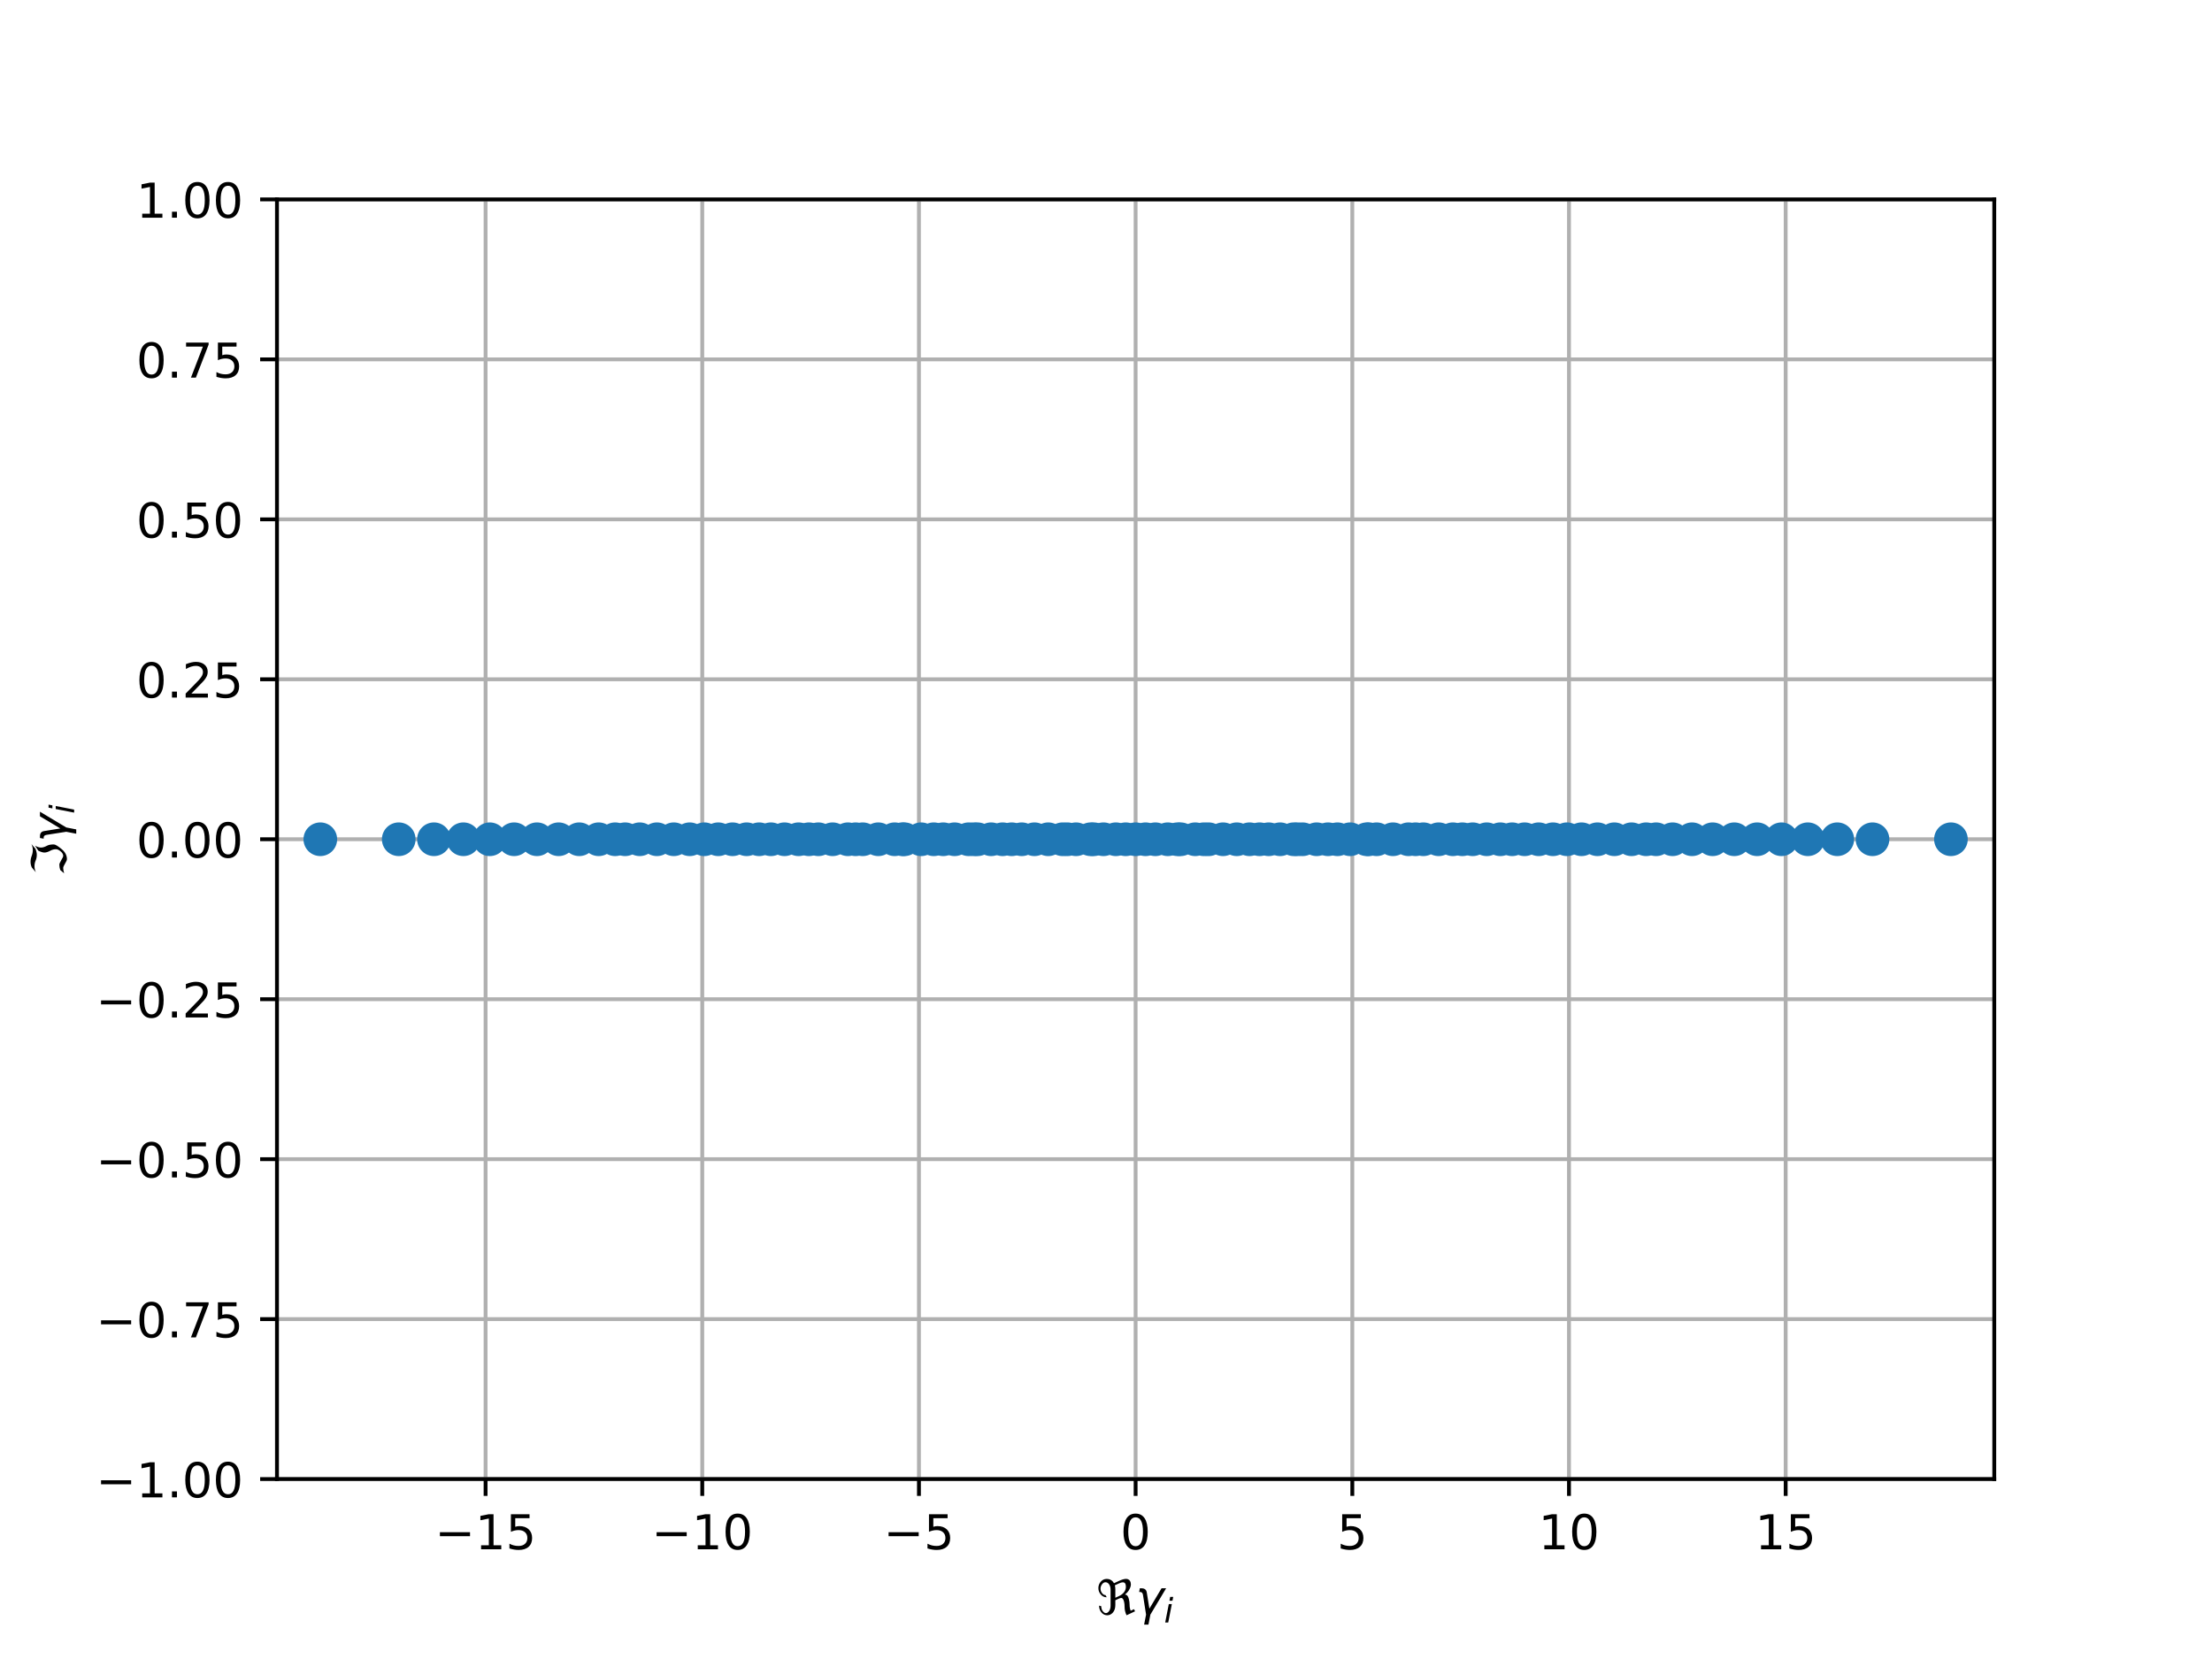 <?xml version="1.0" encoding="utf-8" standalone="no"?>
<!DOCTYPE svg PUBLIC "-//W3C//DTD SVG 1.1//EN"
  "http://www.w3.org/Graphics/SVG/1.1/DTD/svg11.dtd">
<!-- Created with matplotlib (http://matplotlib.org/) -->
<svg height="345pt" version="1.1" viewBox="0 0 460 345" width="460pt" xmlns="http://www.w3.org/2000/svg" xmlns:xlink="http://www.w3.org/1999/xlink">
 <defs>
  <style type="text/css">
*{stroke-linecap:butt;stroke-linejoin:round;}
  </style>
 </defs>
 <g id="figure_1">
  <g id="patch_1">
   <path d="M 0 345.6 
L 460.8 345.6 
L 460.8 0 
L 0 0 
z
" style="fill:#ffffff;"/>
  </g>
  <g id="axes_1">
   <g id="patch_2">
    <path d="M 57.6 307.584 
L 414.72 307.584 
L 414.72 41.472 
L 57.6 41.472 
z
" style="fill:#ffffff;"/>
   </g>
   <g id="matplotlib.axis_1">
    <g id="xtick_1">
     <g id="line2d_1">
      <path clip-path="url(#p9ba957475b)" d="M 100.978 307.584 
L 100.978 41.472 
" style="fill:none;stroke:#b0b0b0;stroke-linecap:square;stroke-width:0.8;"/>
     </g>
     <g id="line2d_2">
      <defs>
       <path d="M 0 0 
L 0 3.5 
" id="m57a1d39f60" style="stroke:#000000;stroke-width:0.8;"/>
      </defs>
      <g>
       <use style="stroke:#000000;stroke-width:0.8;" x="100.978" xlink:href="#m57a1d39f60" y="307.584"/>
      </g>
     </g>
     <g id="text_1">
      <!-- −15 -->
      <defs>
       <path d="M 10.594 35.5 
L 73.188 35.5 
L 73.188 27.203 
L 10.594 27.203 
z
" id="DejaVuSans-2212"/>
       <path d="M 12.406 8.297 
L 28.516 8.297 
L 28.516 63.922 
L 10.984 60.406 
L 10.984 69.391 
L 28.422 72.906 
L 38.281 72.906 
L 38.281 8.297 
L 54.391 8.297 
L 54.391 0 
L 12.406 0 
z
" id="DejaVuSans-31"/>
       <path d="M 10.797 72.906 
L 49.516 72.906 
L 49.516 64.594 
L 19.828 64.594 
L 19.828 46.734 
Q 21.969 47.469 24.109 47.828 
Q 26.266 48.188 28.422 48.188 
Q 40.625 48.188 47.75 41.5 
Q 54.891 34.812 54.891 23.391 
Q 54.891 11.625 47.562 5.094 
Q 40.234 -1.422 26.906 -1.422 
Q 22.312 -1.422 17.547 -0.641 
Q 12.797 0.141 7.719 1.703 
L 7.719 11.625 
Q 12.109 9.234 16.797 8.062 
Q 21.484 6.891 26.703 6.891 
Q 35.156 6.891 40.078 11.328 
Q 45.016 15.766 45.016 23.391 
Q 45.016 31 40.078 35.438 
Q 35.156 39.891 26.703 39.891 
Q 22.75 39.891 18.812 39.016 
Q 14.891 38.141 10.797 36.281 
z
" id="DejaVuSans-35"/>
      </defs>
      <g transform="translate(90.426 322.182)scale(0.1 -0.1)">
       <use xlink:href="#DejaVuSans-2212"/>
       <use x="83.789" xlink:href="#DejaVuSans-31"/>
       <use x="147.412" xlink:href="#DejaVuSans-35"/>
      </g>
     </g>
    </g>
    <g id="xtick_2">
     <g id="line2d_3">
      <path clip-path="url(#p9ba957475b)" d="M 146.039 307.584 
L 146.039 41.472 
" style="fill:none;stroke:#b0b0b0;stroke-linecap:square;stroke-width:0.8;"/>
     </g>
     <g id="line2d_4">
      <g>
       <use style="stroke:#000000;stroke-width:0.8;" x="146.039" xlink:href="#m57a1d39f60" y="307.584"/>
      </g>
     </g>
     <g id="text_2">
      <!-- −10 -->
      <defs>
       <path d="M 31.781 66.406 
Q 24.172 66.406 20.328 58.906 
Q 16.5 51.422 16.5 36.375 
Q 16.5 21.391 20.328 13.891 
Q 24.172 6.391 31.781 6.391 
Q 39.453 6.391 43.281 13.891 
Q 47.125 21.391 47.125 36.375 
Q 47.125 51.422 43.281 58.906 
Q 39.453 66.406 31.781 66.406 
M 31.781 74.219 
Q 44.047 74.219 50.516 64.516 
Q 56.984 54.828 56.984 36.375 
Q 56.984 17.969 50.516 8.266 
Q 44.047 -1.422 31.781 -1.422 
Q 19.531 -1.422 13.062 8.266 
Q 6.594 17.969 6.594 36.375 
Q 6.594 54.828 13.062 64.516 
Q 19.531 74.219 31.781 74.219 
" id="DejaVuSans-30"/>
      </defs>
      <g transform="translate(135.486 322.182)scale(0.1 -0.1)">
       <use xlink:href="#DejaVuSans-2212"/>
       <use x="83.789" xlink:href="#DejaVuSans-31"/>
       <use x="147.412" xlink:href="#DejaVuSans-30"/>
      </g>
     </g>
    </g>
    <g id="xtick_3">
     <g id="line2d_5">
      <path clip-path="url(#p9ba957475b)" d="M 191.099 307.584 
L 191.099 41.472 
" style="fill:none;stroke:#b0b0b0;stroke-linecap:square;stroke-width:0.8;"/>
     </g>
     <g id="line2d_6">
      <g>
       <use style="stroke:#000000;stroke-width:0.8;" x="191.099" xlink:href="#m57a1d39f60" y="307.584"/>
      </g>
     </g>
     <g id="text_3">
      <!-- −5 -->
      <g transform="translate(183.728 322.182)scale(0.1 -0.1)">
       <use xlink:href="#DejaVuSans-2212"/>
       <use x="83.789" xlink:href="#DejaVuSans-35"/>
      </g>
     </g>
    </g>
    <g id="xtick_4">
     <g id="line2d_7">
      <path clip-path="url(#p9ba957475b)" d="M 236.16 307.584 
L 236.16 41.472 
" style="fill:none;stroke:#b0b0b0;stroke-linecap:square;stroke-width:0.8;"/>
     </g>
     <g id="line2d_8">
      <g>
       <use style="stroke:#000000;stroke-width:0.8;" x="236.16" xlink:href="#m57a1d39f60" y="307.584"/>
      </g>
     </g>
     <g id="text_4">
      <!-- 0 -->
      <g transform="translate(232.979 322.182)scale(0.1 -0.1)">
       <use xlink:href="#DejaVuSans-30"/>
      </g>
     </g>
    </g>
    <g id="xtick_5">
     <g id="line2d_9">
      <path clip-path="url(#p9ba957475b)" d="M 281.221 307.584 
L 281.221 41.472 
" style="fill:none;stroke:#b0b0b0;stroke-linecap:square;stroke-width:0.8;"/>
     </g>
     <g id="line2d_10">
      <g>
       <use style="stroke:#000000;stroke-width:0.8;" x="281.221" xlink:href="#m57a1d39f60" y="307.584"/>
      </g>
     </g>
     <g id="text_5">
      <!-- 5 -->
      <g transform="translate(278.039 322.182)scale(0.1 -0.1)">
       <use xlink:href="#DejaVuSans-35"/>
      </g>
     </g>
    </g>
    <g id="xtick_6">
     <g id="line2d_11">
      <path clip-path="url(#p9ba957475b)" d="M 326.281 307.584 
L 326.281 41.472 
" style="fill:none;stroke:#b0b0b0;stroke-linecap:square;stroke-width:0.8;"/>
     </g>
     <g id="line2d_12">
      <g>
       <use style="stroke:#000000;stroke-width:0.8;" x="326.281" xlink:href="#m57a1d39f60" y="307.584"/>
      </g>
     </g>
     <g id="text_6">
      <!-- 10 -->
      <g transform="translate(319.919 322.182)scale(0.1 -0.1)">
       <use xlink:href="#DejaVuSans-31"/>
       <use x="63.623" xlink:href="#DejaVuSans-30"/>
      </g>
     </g>
    </g>
    <g id="xtick_7">
     <g id="line2d_13">
      <path clip-path="url(#p9ba957475b)" d="M 371.342 307.584 
L 371.342 41.472 
" style="fill:none;stroke:#b0b0b0;stroke-linecap:square;stroke-width:0.8;"/>
     </g>
     <g id="line2d_14">
      <g>
       <use style="stroke:#000000;stroke-width:0.8;" x="371.342" xlink:href="#m57a1d39f60" y="307.584"/>
      </g>
     </g>
     <g id="text_7">
      <!-- 15 -->
      <g transform="translate(364.979 322.182)scale(0.1 -0.1)">
       <use xlink:href="#DejaVuSans-31"/>
       <use x="63.623" xlink:href="#DejaVuSans-35"/>
      </g>
     </g>
    </g>
    <g id="text_8">
     <!-- $\Re \gamma_i$ -->
     <defs>
      <path d="M 62.594 -1.422 
Q 58.594 7.516 58.594 15.281 
Q 58.594 22.125 57.516 26.562 
Q 55.562 34.672 51.703 34.672 
Q 49.656 34.672 45.172 32.562 
L 39.312 29.828 
L 39.312 20.125 
Q 39.312 10.062 34.281 4.297 
Q 29.25 -1.422 22.406 -1.422 
Q 15.531 -1.422 10.547 4.297 
Q 5.516 10.062 5.516 18.656 
Q 7.719 18.062 9.969 17.484 
Q 9.969 11.531 13.094 7.328 
Q 16.219 3.078 19.734 3.078 
Q 23.25 3.078 26.312 7.328 
Q 29.438 11.578 29.438 18.891 
L 29.438 51.469 
Q 29.438 58.734 26.312 63.031 
Q 23.25 67.281 18.75 67.281 
Q 14.797 67.281 11.625 63.031 
Q 8.5 58.844 8.5 53.906 
Q 8.5 48.969 11.625 44.781 
Q 14.75 40.531 18.797 40.531 
L 21.438 36.031 
Q 14.062 36.031 9.078 41.75 
Q 4.047 47.516 4.047 55.125 
Q 4.047 62.797 9.078 68.5 
Q 14.062 74.219 21.438 74.219 
Q 29.344 74.219 34.281 68.5 
Q 35.75 66.797 36.531 65.234 
L 46.828 70.016 
Q 55.953 74.266 61.422 74.266 
Q 63.719 74.266 65.484 73.578 
Q 71.625 71.188 71.625 62.547 
Q 71.625 58.297 68.453 52.297 
Q 65.234 46.234 59.125 41.656 
Q 61.969 41.656 64.359 39.266 
Q 66.109 37.5 67.438 32.422 
Q 69 26.422 69 20.016 
Q 69 13.766 71.188 8.016 
L 78.219 11.281 
L 80.281 6.844 
z
M 38.281 60.891 
Q 39.312 57.234 39.312 52.734 
L 39.312 35.016 
L 46.828 38.484 
Q 53.859 41.75 57.625 46.828 
Q 61.234 51.812 61.234 57.719 
Q 61.234 65.094 57.625 66.656 
Q 56.453 67.141 54.938 67.141 
Q 51.812 67.141 46.828 64.844 
z
" id="DejaVuSans-Oblique-211c"/>
      <path d="M 23.297 46.094 
L 28.719 12.312 
L 54 54.688 
L 63.531 54.688 
L 30.812 0 
L 26.766 -20.797 
L 17.781 -20.797 
L 21.828 0 
L 15.438 40.828 
Q 14.453 46.969 9.812 46.969 
L 7.422 46.969 
L 8.891 54.688 
L 12.312 54.688 
Q 21.922 54.688 23.297 46.094 
" id="DejaVuSans-Oblique-3b3"/>
      <path d="M 18.312 75.984 
L 27.297 75.984 
L 25.094 64.594 
L 16.109 64.594 
z
M 14.203 54.688 
L 23.188 54.688 
L 12.5 0 
L 3.516 0 
z
" id="DejaVuSans-Oblique-69"/>
     </defs>
     <g transform="translate(228.01 335.84)scale(0.1 -0.1)">
      <use transform="translate(0 0.734)" xlink:href="#DejaVuSans-Oblique-211c"/>
      <use transform="translate(81.396 0.734)" xlink:href="#DejaVuSans-Oblique-3b3"/>
      <use transform="translate(140.576 -15.672)scale(0.7)" xlink:href="#DejaVuSans-Oblique-69"/>
     </g>
    </g>
   </g>
   <g id="matplotlib.axis_2">
    <g id="ytick_1">
     <g id="line2d_15">
      <path clip-path="url(#p9ba957475b)" d="M 57.6 307.584 
L 414.72 307.584 
" style="fill:none;stroke:#b0b0b0;stroke-linecap:square;stroke-width:0.8;"/>
     </g>
     <g id="line2d_16">
      <defs>
       <path d="M 0 0 
L -3.5 0 
" id="mcc3b626777" style="stroke:#000000;stroke-width:0.8;"/>
      </defs>
      <g>
       <use style="stroke:#000000;stroke-width:0.8;" x="57.6" xlink:href="#mcc3b626777" y="307.584"/>
      </g>
     </g>
     <g id="text_9">
      <!-- −1.00 -->
      <defs>
       <path d="M 10.688 12.406 
L 21 12.406 
L 21 0 
L 10.688 0 
z
" id="DejaVuSans-2e"/>
      </defs>
      <g transform="translate(19.955 311.383)scale(0.1 -0.1)">
       <use xlink:href="#DejaVuSans-2212"/>
       <use x="83.789" xlink:href="#DejaVuSans-31"/>
       <use x="147.412" xlink:href="#DejaVuSans-2e"/>
       <use x="179.199" xlink:href="#DejaVuSans-30"/>
       <use x="242.822" xlink:href="#DejaVuSans-30"/>
      </g>
     </g>
    </g>
    <g id="ytick_2">
     <g id="line2d_17">
      <path clip-path="url(#p9ba957475b)" d="M 57.6 274.32 
L 414.72 274.32 
" style="fill:none;stroke:#b0b0b0;stroke-linecap:square;stroke-width:0.8;"/>
     </g>
     <g id="line2d_18">
      <g>
       <use style="stroke:#000000;stroke-width:0.8;" x="57.6" xlink:href="#mcc3b626777" y="274.32"/>
      </g>
     </g>
     <g id="text_10">
      <!-- −0.75 -->
      <defs>
       <path d="M 8.203 72.906 
L 55.078 72.906 
L 55.078 68.703 
L 28.609 0 
L 18.312 0 
L 43.219 64.594 
L 8.203 64.594 
z
" id="DejaVuSans-37"/>
      </defs>
      <g transform="translate(19.955 278.119)scale(0.1 -0.1)">
       <use xlink:href="#DejaVuSans-2212"/>
       <use x="83.789" xlink:href="#DejaVuSans-30"/>
       <use x="147.412" xlink:href="#DejaVuSans-2e"/>
       <use x="179.199" xlink:href="#DejaVuSans-37"/>
       <use x="242.822" xlink:href="#DejaVuSans-35"/>
      </g>
     </g>
    </g>
    <g id="ytick_3">
     <g id="line2d_19">
      <path clip-path="url(#p9ba957475b)" d="M 57.6 241.056 
L 414.72 241.056 
" style="fill:none;stroke:#b0b0b0;stroke-linecap:square;stroke-width:0.8;"/>
     </g>
     <g id="line2d_20">
      <g>
       <use style="stroke:#000000;stroke-width:0.8;" x="57.6" xlink:href="#mcc3b626777" y="241.056"/>
      </g>
     </g>
     <g id="text_11">
      <!-- −0.50 -->
      <g transform="translate(19.955 244.855)scale(0.1 -0.1)">
       <use xlink:href="#DejaVuSans-2212"/>
       <use x="83.789" xlink:href="#DejaVuSans-30"/>
       <use x="147.412" xlink:href="#DejaVuSans-2e"/>
       <use x="179.199" xlink:href="#DejaVuSans-35"/>
       <use x="242.822" xlink:href="#DejaVuSans-30"/>
      </g>
     </g>
    </g>
    <g id="ytick_4">
     <g id="line2d_21">
      <path clip-path="url(#p9ba957475b)" d="M 57.6 207.792 
L 414.72 207.792 
" style="fill:none;stroke:#b0b0b0;stroke-linecap:square;stroke-width:0.8;"/>
     </g>
     <g id="line2d_22">
      <g>
       <use style="stroke:#000000;stroke-width:0.8;" x="57.6" xlink:href="#mcc3b626777" y="207.792"/>
      </g>
     </g>
     <g id="text_12">
      <!-- −0.25 -->
      <defs>
       <path d="M 19.188 8.297 
L 53.609 8.297 
L 53.609 0 
L 7.328 0 
L 7.328 8.297 
Q 12.938 14.109 22.625 23.891 
Q 32.328 33.688 34.812 36.531 
Q 39.547 41.844 41.422 45.531 
Q 43.312 49.219 43.312 52.781 
Q 43.312 58.594 39.234 62.25 
Q 35.156 65.922 28.609 65.922 
Q 23.969 65.922 18.812 64.312 
Q 13.672 62.703 7.812 59.422 
L 7.812 69.391 
Q 13.766 71.781 18.938 73 
Q 24.125 74.219 28.422 74.219 
Q 39.75 74.219 46.484 68.547 
Q 53.219 62.891 53.219 53.422 
Q 53.219 48.922 51.531 44.891 
Q 49.859 40.875 45.406 35.406 
Q 44.188 33.984 37.641 27.219 
Q 31.109 20.453 19.188 8.297 
" id="DejaVuSans-32"/>
      </defs>
      <g transform="translate(19.955 211.591)scale(0.1 -0.1)">
       <use xlink:href="#DejaVuSans-2212"/>
       <use x="83.789" xlink:href="#DejaVuSans-30"/>
       <use x="147.412" xlink:href="#DejaVuSans-2e"/>
       <use x="179.199" xlink:href="#DejaVuSans-32"/>
       <use x="242.822" xlink:href="#DejaVuSans-35"/>
      </g>
     </g>
    </g>
    <g id="ytick_5">
     <g id="line2d_23">
      <path clip-path="url(#p9ba957475b)" d="M 57.6 174.528 
L 414.72 174.528 
" style="fill:none;stroke:#b0b0b0;stroke-linecap:square;stroke-width:0.8;"/>
     </g>
     <g id="line2d_24">
      <g>
       <use style="stroke:#000000;stroke-width:0.8;" x="57.6" xlink:href="#mcc3b626777" y="174.528"/>
      </g>
     </g>
     <g id="text_13">
      <!-- 0.00 -->
      <g transform="translate(28.334 178.327)scale(0.1 -0.1)">
       <use xlink:href="#DejaVuSans-30"/>
       <use x="63.623" xlink:href="#DejaVuSans-2e"/>
       <use x="95.41" xlink:href="#DejaVuSans-30"/>
       <use x="159.033" xlink:href="#DejaVuSans-30"/>
      </g>
     </g>
    </g>
    <g id="ytick_6">
     <g id="line2d_25">
      <path clip-path="url(#p9ba957475b)" d="M 57.6 141.264 
L 414.72 141.264 
" style="fill:none;stroke:#b0b0b0;stroke-linecap:square;stroke-width:0.8;"/>
     </g>
     <g id="line2d_26">
      <g>
       <use style="stroke:#000000;stroke-width:0.8;" x="57.6" xlink:href="#mcc3b626777" y="141.264"/>
      </g>
     </g>
     <g id="text_14">
      <!-- 0.25 -->
      <g transform="translate(28.334 145.063)scale(0.1 -0.1)">
       <use xlink:href="#DejaVuSans-30"/>
       <use x="63.623" xlink:href="#DejaVuSans-2e"/>
       <use x="95.41" xlink:href="#DejaVuSans-32"/>
       <use x="159.033" xlink:href="#DejaVuSans-35"/>
      </g>
     </g>
    </g>
    <g id="ytick_7">
     <g id="line2d_27">
      <path clip-path="url(#p9ba957475b)" d="M 57.6 108 
L 414.72 108 
" style="fill:none;stroke:#b0b0b0;stroke-linecap:square;stroke-width:0.8;"/>
     </g>
     <g id="line2d_28">
      <g>
       <use style="stroke:#000000;stroke-width:0.8;" x="57.6" xlink:href="#mcc3b626777" y="108"/>
      </g>
     </g>
     <g id="text_15">
      <!-- 0.50 -->
      <g transform="translate(28.334 111.799)scale(0.1 -0.1)">
       <use xlink:href="#DejaVuSans-30"/>
       <use x="63.623" xlink:href="#DejaVuSans-2e"/>
       <use x="95.41" xlink:href="#DejaVuSans-35"/>
       <use x="159.033" xlink:href="#DejaVuSans-30"/>
      </g>
     </g>
    </g>
    <g id="ytick_8">
     <g id="line2d_29">
      <path clip-path="url(#p9ba957475b)" d="M 57.6 74.736 
L 414.72 74.736 
" style="fill:none;stroke:#b0b0b0;stroke-linecap:square;stroke-width:0.8;"/>
     </g>
     <g id="line2d_30">
      <g>
       <use style="stroke:#000000;stroke-width:0.8;" x="57.6" xlink:href="#mcc3b626777" y="74.736"/>
      </g>
     </g>
     <g id="text_16">
      <!-- 0.75 -->
      <g transform="translate(28.334 78.535)scale(0.1 -0.1)">
       <use xlink:href="#DejaVuSans-30"/>
       <use x="63.623" xlink:href="#DejaVuSans-2e"/>
       <use x="95.41" xlink:href="#DejaVuSans-37"/>
       <use x="159.033" xlink:href="#DejaVuSans-35"/>
      </g>
     </g>
    </g>
    <g id="ytick_9">
     <g id="line2d_31">
      <path clip-path="url(#p9ba957475b)" d="M 57.6 41.472 
L 414.72 41.472 
" style="fill:none;stroke:#b0b0b0;stroke-linecap:square;stroke-width:0.8;"/>
     </g>
     <g id="line2d_32">
      <g>
       <use style="stroke:#000000;stroke-width:0.8;" x="57.6" xlink:href="#mcc3b626777" y="41.472"/>
      </g>
     </g>
     <g id="text_17">
      <!-- 1.00 -->
      <g transform="translate(28.334 45.271)scale(0.1 -0.1)">
       <use xlink:href="#DejaVuSans-31"/>
       <use x="63.623" xlink:href="#DejaVuSans-2e"/>
       <use x="95.41" xlink:href="#DejaVuSans-30"/>
       <use x="159.033" xlink:href="#DejaVuSans-30"/>
      </g>
     </g>
    </g>
    <g id="text_18">
     <!-- $\Im \gamma_i$ -->
     <defs>
      <path d="M 5.172 4.391 
L 12.016 12.453 
Q 17.438 14.359 23.141 14.359 
Q 25.922 14.359 32.375 10.453 
Q 39.406 6.25 41.016 6.25 
Q 46.922 6.25 51.812 12.938 
Q 55.281 17.672 55.281 21.344 
Q 55.281 27.484 52.25 32.953 
Q 48.344 40.094 48.344 45.406 
Q 48.344 50.297 52.25 58.109 
L 62.641 64.938 
Q 58.734 58.156 58.734 52.25 
Q 58.734 47.016 62.641 39.797 
Q 65.234 35.016 65.234 25.828 
Q 65.234 21.234 55.375 9.422 
Q 46.297 -1.422 34.469 -1.422 
Q 31.844 -1.422 25.531 2.438 
Q 19.047 6.344 16.312 6.344 
Q 11.719 6.344 5.172 4.391 
M 17.094 71.484 
Q 22.406 74.219 29.297 74.219 
Q 35.297 74.219 41.5 71.828 
Q 47.469 69.531 53.719 69.531 
Q 59.812 69.531 65.922 72.359 
L 56.156 64.062 
Q 49.359 61.234 43.953 61.234 
Q 36.969 61.234 31.734 63.625 
Q 26.516 66.016 19.531 66.016 
Q 13.578 66.016 7.328 63.188 
z
" id="DejaVuSans-Oblique-2111"/>
     </defs>
     <g transform="translate(13.855 182.128)rotate(-90)scale(0.1 -0.1)">
      <use transform="translate(0 0.781)" xlink:href="#DejaVuSans-Oblique-2111"/>
      <use transform="translate(69.727 0.781)" xlink:href="#DejaVuSans-Oblique-3b3"/>
      <use transform="translate(128.906 -15.625)scale(0.7)" xlink:href="#DejaVuSans-Oblique-69"/>
     </g>
    </g>
   </g>
   <g id="line2d_33">
    <defs>
     <path d="M 0 3 
C 0.796 3 1.559 2.684 2.121 2.121 
C 2.684 1.559 3 0.796 3 0 
C 3 -0.796 2.684 -1.559 2.121 -2.121 
C 1.559 -2.684 0.796 -3 0 -3 
C -0.796 -3 -1.559 -2.684 -2.121 -2.121 
C -2.684 -1.559 -3 -0.796 -3 0 
C -3 0.796 -2.684 1.559 -2.121 2.121 
C -1.559 2.684 -0.796 3 0 3 
z
" id="mdc341cc45b" style="stroke:#1f77b4;"/>
    </defs>
    <g clip-path="url(#p9ba957475b)">
     <use style="fill:#1f77b4;stroke:#1f77b4;" x="375.951" xlink:href="#mdc341cc45b" y="174.528"/>
     <use style="fill:#1f77b4;stroke:#1f77b4;" x="101.853" xlink:href="#mdc341cc45b" y="174.528"/>
     <use style="fill:#1f77b4;stroke:#1f77b4;" x="127.925" xlink:href="#mdc341cc45b" y="174.528"/>
     <use style="fill:#1f77b4;stroke:#1f77b4;" x="111.666" xlink:href="#mdc341cc45b" y="174.528"/>
     <use style="fill:#1f77b4;stroke:#1f77b4;" x="356.152" xlink:href="#mdc341cc45b" y="174.528"/>
     <use style="fill:#1f77b4;stroke:#1f77b4;" x="370.467" xlink:href="#mdc341cc45b" y="174.528"/>
     <use style="fill:#1f77b4;stroke:#1f77b4;" x="382.075" xlink:href="#mdc341cc45b" y="174.528"/>
     <use style="fill:#1f77b4;stroke:#1f77b4;" x="179.404" xlink:href="#mdc341cc45b" y="174.528"/>
     <use style="fill:#1f77b4;stroke:#1f77b4;" x="191.554" xlink:href="#mdc341cc45b" y="174.528"/>
     <use style="fill:#1f77b4;stroke:#1f77b4;" x="284.676" xlink:href="#mdc341cc45b" y="174.528"/>
     <use style="fill:#1f77b4;stroke:#1f77b4;" x="270.88" xlink:href="#mdc341cc45b" y="174.528"/>
     <use style="fill:#1f77b4;stroke:#1f77b4;" x="82.921" xlink:href="#mdc341cc45b" y="174.528"/>
     <use style="fill:#1f77b4;stroke:#1f77b4;" x="342.327" xlink:href="#mdc341cc45b" y="174.528"/>
     <use style="fill:#1f77b4;stroke:#1f77b4;" x="360.654" xlink:href="#mdc341cc45b" y="174.528"/>
     <use style="fill:#1f77b4;stroke:#1f77b4;" x="129.993" xlink:href="#mdc341cc45b" y="174.528"/>
     <use style="fill:#1f77b4;stroke:#1f77b4;" x="405.708" xlink:href="#mdc341cc45b" y="174.528"/>
     <use style="fill:#1f77b4;stroke:#1f77b4;" x="325.853" xlink:href="#mdc341cc45b" y="174.528"/>
     <use style="fill:#1f77b4;stroke:#1f77b4;" x="116.168" xlink:href="#mdc341cc45b" y="174.528"/>
     <use style="fill:#1f77b4;stroke:#1f77b4;" x="152.335" xlink:href="#mdc341cc45b" y="174.528"/>
     <use style="fill:#1f77b4;stroke:#1f77b4;" x="212.471" xlink:href="#mdc341cc45b" y="174.528"/>
     <use style="fill:#1f77b4;stroke:#1f77b4;" x="66.612" xlink:href="#mdc341cc45b" y="174.528"/>
     <use style="fill:#1f77b4;stroke:#1f77b4;" x="294.383" xlink:href="#mdc341cc45b" y="174.528"/>
     <use style="fill:#1f77b4;stroke:#1f77b4;" x="133.033" xlink:href="#mdc341cc45b" y="174.528"/>
     <use style="fill:#1f77b4;stroke:#1f77b4;" x="251.348" xlink:href="#mdc341cc45b" y="174.528"/>
     <use style="fill:#1f77b4;stroke:#1f77b4;" x="168.221" xlink:href="#mdc341cc45b" y="174.528"/>
     <use style="fill:#1f77b4;stroke:#1f77b4;" x="176.332" xlink:href="#mdc341cc45b" y="174.528"/>
     <use style="fill:#1f77b4;stroke:#1f77b4;" x="120.452" xlink:href="#mdc341cc45b" y="174.528"/>
     <use style="fill:#1f77b4;stroke:#1f77b4;" x="177.937" xlink:href="#mdc341cc45b" y="174.528"/>
     <use style="fill:#1f77b4;stroke:#1f77b4;" x="146.467" xlink:href="#mdc341cc45b" y="174.528"/>
     <use style="fill:#1f77b4;stroke:#1f77b4;" x="322.953" xlink:href="#mdc341cc45b" y="174.528"/>
     <use style="fill:#1f77b4;stroke:#1f77b4;" x="365.405" xlink:href="#mdc341cc45b" y="174.528"/>
     <use style="fill:#1f77b4;stroke:#1f77b4;" x="254.336" xlink:href="#mdc341cc45b" y="174.528"/>
     <use style="fill:#1f77b4;stroke:#1f77b4;" x="90.245" xlink:href="#mdc341cc45b" y="174.528"/>
     <use style="fill:#1f77b4;stroke:#1f77b4;" x="273.809" xlink:href="#mdc341cc45b" y="174.528"/>
     <use style="fill:#1f77b4;stroke:#1f77b4;" x="186.048" xlink:href="#mdc341cc45b" y="174.528"/>
     <use style="fill:#1f77b4;stroke:#1f77b4;" x="304.099" xlink:href="#mdc341cc45b" y="174.528"/>
     <use style="fill:#1f77b4;stroke:#1f77b4;" x="389.399" xlink:href="#mdc341cc45b" y="174.528"/>
     <use style="fill:#1f77b4;stroke:#1f77b4;" x="208.488" xlink:href="#mdc341cc45b" y="174.528"/>
     <use style="fill:#1f77b4;stroke:#1f77b4;" x="317.05" xlink:href="#mdc341cc45b" y="174.528"/>
     <use style="fill:#1f77b4;stroke:#1f77b4;" x="166.067" xlink:href="#mdc341cc45b" y="174.528"/>
     <use style="fill:#1f77b4;stroke:#1f77b4;" x="96.369" xlink:href="#mdc341cc45b" y="174.528"/>
     <use style="fill:#1f77b4;stroke:#1f77b4;" x="163.143" xlink:href="#mdc341cc45b" y="174.528"/>
     <use style="fill:#1f77b4;stroke:#1f77b4;" x="314.454" xlink:href="#mdc341cc45b" y="174.528"/>
     <use style="fill:#1f77b4;stroke:#1f77b4;" x="351.868" xlink:href="#mdc341cc45b" y="174.528"/>
     <use style="fill:#1f77b4;stroke:#1f77b4;" x="136.61" xlink:href="#mdc341cc45b" y="174.528"/>
     <use style="fill:#1f77b4;stroke:#1f77b4;" x="106.915" xlink:href="#mdc341cc45b" y="174.528"/>
     <use style="fill:#1f77b4;stroke:#1f77b4;" x="206.111" xlink:href="#mdc341cc45b" y="174.528"/>
     <use style="fill:#1f77b4;stroke:#1f77b4;" x="140.122" xlink:href="#mdc341cc45b" y="174.528"/>
     <use style="fill:#1f77b4;stroke:#1f77b4;" x="248.555" xlink:href="#mdc341cc45b" y="174.528"/>
     <use style="fill:#1f77b4;stroke:#1f77b4;" x="149.367" xlink:href="#mdc341cc45b" y="174.528"/>
     <use style="fill:#1f77b4;stroke:#1f77b4;" x="339.287" xlink:href="#mdc341cc45b" y="174.528"/>
     <use style="fill:#1f77b4;stroke:#1f77b4;" x="198.511" xlink:href="#mdc341cc45b" y="174.528"/>
     <use style="fill:#1f77b4;stroke:#1f77b4;" x="124.494" xlink:href="#mdc341cc45b" y="174.528"/>
     <use style="fill:#1f77b4;stroke:#1f77b4;" x="302.133" xlink:href="#mdc341cc45b" y="174.528"/>
     <use style="fill:#1f77b4;stroke:#1f77b4;" x="227.444" xlink:href="#mdc341cc45b" y="174.528"/>
     <use style="fill:#1f77b4;stroke:#1f77b4;" x="276.171" xlink:href="#mdc341cc45b" y="174.528"/>
     <use style="fill:#1f77b4;stroke:#1f77b4;" x="261.931" xlink:href="#mdc341cc45b" y="174.528"/>
     <use style="fill:#1f77b4;stroke:#1f77b4;" x="217.984" xlink:href="#mdc341cc45b" y="174.528"/>
     <use style="fill:#1f77b4;stroke:#1f77b4;" x="344.395" xlink:href="#mdc341cc45b" y="174.528"/>
     <use style="fill:#1f77b4;stroke:#1f77b4;" x="244.876" xlink:href="#mdc341cc45b" y="174.528"/>
     <use style="fill:#1f77b4;stroke:#1f77b4;" x="188.087" xlink:href="#mdc341cc45b" y="174.528"/>
     <use style="fill:#1f77b4;stroke:#1f77b4;" x="347.826" xlink:href="#mdc341cc45b" y="174.528"/>
     <use style="fill:#1f77b4;stroke:#1f77b4;" x="201.44" xlink:href="#mdc341cc45b" y="174.528"/>
     <use style="fill:#1f77b4;stroke:#1f77b4;" x="182.644" xlink:href="#mdc341cc45b" y="174.528"/>
     <use style="fill:#1f77b4;stroke:#1f77b4;" x="280.766" xlink:href="#mdc341cc45b" y="174.528"/>
     <use style="fill:#1f77b4;stroke:#1f77b4;" x="335.71" xlink:href="#mdc341cc45b" y="174.528"/>
     <use style="fill:#1f77b4;stroke:#1f77b4;" x="328.889" xlink:href="#mdc341cc45b" y="174.528"/>
     <use style="fill:#1f77b4;stroke:#1f77b4;" x="215.122" xlink:href="#mdc341cc45b" y="174.528"/>
     <use style="fill:#1f77b4;stroke:#1f77b4;" x="155.27" xlink:href="#mdc341cc45b" y="174.528"/>
     <use style="fill:#1f77b4;stroke:#1f77b4;" x="284.233" xlink:href="#mdc341cc45b" y="174.528"/>
     <use style="fill:#1f77b4;stroke:#1f77b4;" x="242.847" xlink:href="#mdc341cc45b" y="174.528"/>
     <use style="fill:#1f77b4;stroke:#1f77b4;" x="319.985" xlink:href="#mdc341cc45b" y="174.528"/>
     <use style="fill:#1f77b4;stroke:#1f77b4;" x="203.282" xlink:href="#mdc341cc45b" y="174.528"/>
     <use style="fill:#1f77b4;stroke:#1f77b4;" x="250.344" xlink:href="#mdc341cc45b" y="174.528"/>
     <use style="fill:#1f77b4;stroke:#1f77b4;" x="210.389" xlink:href="#mdc341cc45b" y="174.528"/>
     <use style="fill:#1f77b4;stroke:#1f77b4;" x="259.849" xlink:href="#mdc341cc45b" y="174.528"/>
     <use style="fill:#1f77b4;stroke:#1f77b4;" x="269.038" xlink:href="#mdc341cc45b" y="174.528"/>
     <use style="fill:#1f77b4;stroke:#1f77b4;" x="157.866" xlink:href="#mdc341cc45b" y="174.528"/>
     <use style="fill:#1f77b4;stroke:#1f77b4;" x="223.765" xlink:href="#mdc341cc45b" y="174.528"/>
     <use style="fill:#1f77b4;stroke:#1f77b4;" x="306.253" xlink:href="#mdc341cc45b" y="174.528"/>
     <use style="fill:#1f77b4;stroke:#1f77b4;" x="299.178" xlink:href="#mdc341cc45b" y="174.528"/>
     <use style="fill:#1f77b4;stroke:#1f77b4;" x="229.473" xlink:href="#mdc341cc45b" y="174.528"/>
     <use style="fill:#1f77b4;stroke:#1f77b4;" x="295.988" xlink:href="#mdc341cc45b" y="174.528"/>
     <use style="fill:#1f77b4;stroke:#1f77b4;" x="221.976" xlink:href="#mdc341cc45b" y="174.528"/>
     <use style="fill:#1f77b4;stroke:#1f77b4;" x="220.972" xlink:href="#mdc341cc45b" y="174.528"/>
     <use style="fill:#1f77b4;stroke:#1f77b4;" x="170.187" xlink:href="#mdc341cc45b" y="174.528"/>
     <use style="fill:#1f77b4;stroke:#1f77b4;" x="266.209" xlink:href="#mdc341cc45b" y="174.528"/>
     <use style="fill:#1f77b4;stroke:#1f77b4;" x="263.832" xlink:href="#mdc341cc45b" y="174.528"/>
     <use style="fill:#1f77b4;stroke:#1f77b4;" x="143.431" xlink:href="#mdc341cc45b" y="174.528"/>
     <use style="fill:#1f77b4;stroke:#1f77b4;" x="234.097" xlink:href="#mdc341cc45b" y="174.528"/>
     <use style="fill:#1f77b4;stroke:#1f77b4;" x="292.916" xlink:href="#mdc341cc45b" y="174.528"/>
     <use style="fill:#1f77b4;stroke:#1f77b4;" x="278.138" xlink:href="#mdc341cc45b" y="174.528"/>
     <use style="fill:#1f77b4;stroke:#1f77b4;" x="245.514" xlink:href="#mdc341cc45b" y="174.528"/>
     <use style="fill:#1f77b4;stroke:#1f77b4;" x="332.198" xlink:href="#mdc341cc45b" y="174.528"/>
     <use style="fill:#1f77b4;stroke:#1f77b4;" x="232.054" xlink:href="#mdc341cc45b" y="174.528"/>
     <use style="fill:#1f77b4;stroke:#1f77b4;" x="187.644" xlink:href="#mdc341cc45b" y="174.528"/>
     <use style="fill:#1f77b4;stroke:#1f77b4;" x="269.787" xlink:href="#mdc341cc45b" y="174.528"/>
     <use style="fill:#1f77b4;stroke:#1f77b4;" x="257.198" xlink:href="#mdc341cc45b" y="174.528"/>
     <use style="fill:#1f77b4;stroke:#1f77b4;" x="289.676" xlink:href="#mdc341cc45b" y="174.528"/>
     <use style="fill:#1f77b4;stroke:#1f77b4;" x="173.142" xlink:href="#mdc341cc45b" y="174.528"/>
     <use style="fill:#1f77b4;stroke:#1f77b4;" x="226.806" xlink:href="#mdc341cc45b" y="174.528"/>
     <use style="fill:#1f77b4;stroke:#1f77b4;" x="286.272" xlink:href="#mdc341cc45b" y="174.528"/>
     <use style="fill:#1f77b4;stroke:#1f77b4;" x="240.266" xlink:href="#mdc341cc45b" y="174.528"/>
     <use style="fill:#1f77b4;stroke:#1f77b4;" x="236.16" xlink:href="#mdc341cc45b" y="174.528"/>
     <use style="fill:#1f77b4;stroke:#1f77b4;" x="160.319" xlink:href="#mdc341cc45b" y="174.528"/>
     <use style="fill:#1f77b4;stroke:#1f77b4;" x="196.149" xlink:href="#mdc341cc45b" y="174.528"/>
     <use style="fill:#1f77b4;stroke:#1f77b4;" x="194.182" xlink:href="#mdc341cc45b" y="174.528"/>
     <use style="fill:#1f77b4;stroke:#1f77b4;" x="312.001" xlink:href="#mdc341cc45b" y="174.528"/>
     <use style="fill:#1f77b4;stroke:#1f77b4;" x="238.223" xlink:href="#mdc341cc45b" y="174.528"/>
     <use style="fill:#1f77b4;stroke:#1f77b4;" x="309.177" xlink:href="#mdc341cc45b" y="174.528"/>
     <use style="fill:#1f77b4;stroke:#1f77b4;" x="202.533" xlink:href="#mdc341cc45b" y="174.528"/>
    </g>
   </g>
   <g id="patch_3">
    <path d="M 57.6 307.584 
L 57.6 41.472 
" style="fill:none;stroke:#000000;stroke-linecap:square;stroke-linejoin:miter;stroke-width:0.8;"/>
   </g>
   <g id="patch_4">
    <path d="M 414.72 307.584 
L 414.72 41.472 
" style="fill:none;stroke:#000000;stroke-linecap:square;stroke-linejoin:miter;stroke-width:0.8;"/>
   </g>
   <g id="patch_5">
    <path d="M 57.6 307.584 
L 414.72 307.584 
" style="fill:none;stroke:#000000;stroke-linecap:square;stroke-linejoin:miter;stroke-width:0.8;"/>
   </g>
   <g id="patch_6">
    <path d="M 57.6 41.472 
L 414.72 41.472 
" style="fill:none;stroke:#000000;stroke-linecap:square;stroke-linejoin:miter;stroke-width:0.8;"/>
   </g>
  </g>
 </g>
 <defs>
  <clipPath id="p9ba957475b">
   <rect height="266.112" width="357.12" x="57.6" y="41.472"/>
  </clipPath>
 </defs>
</svg>
